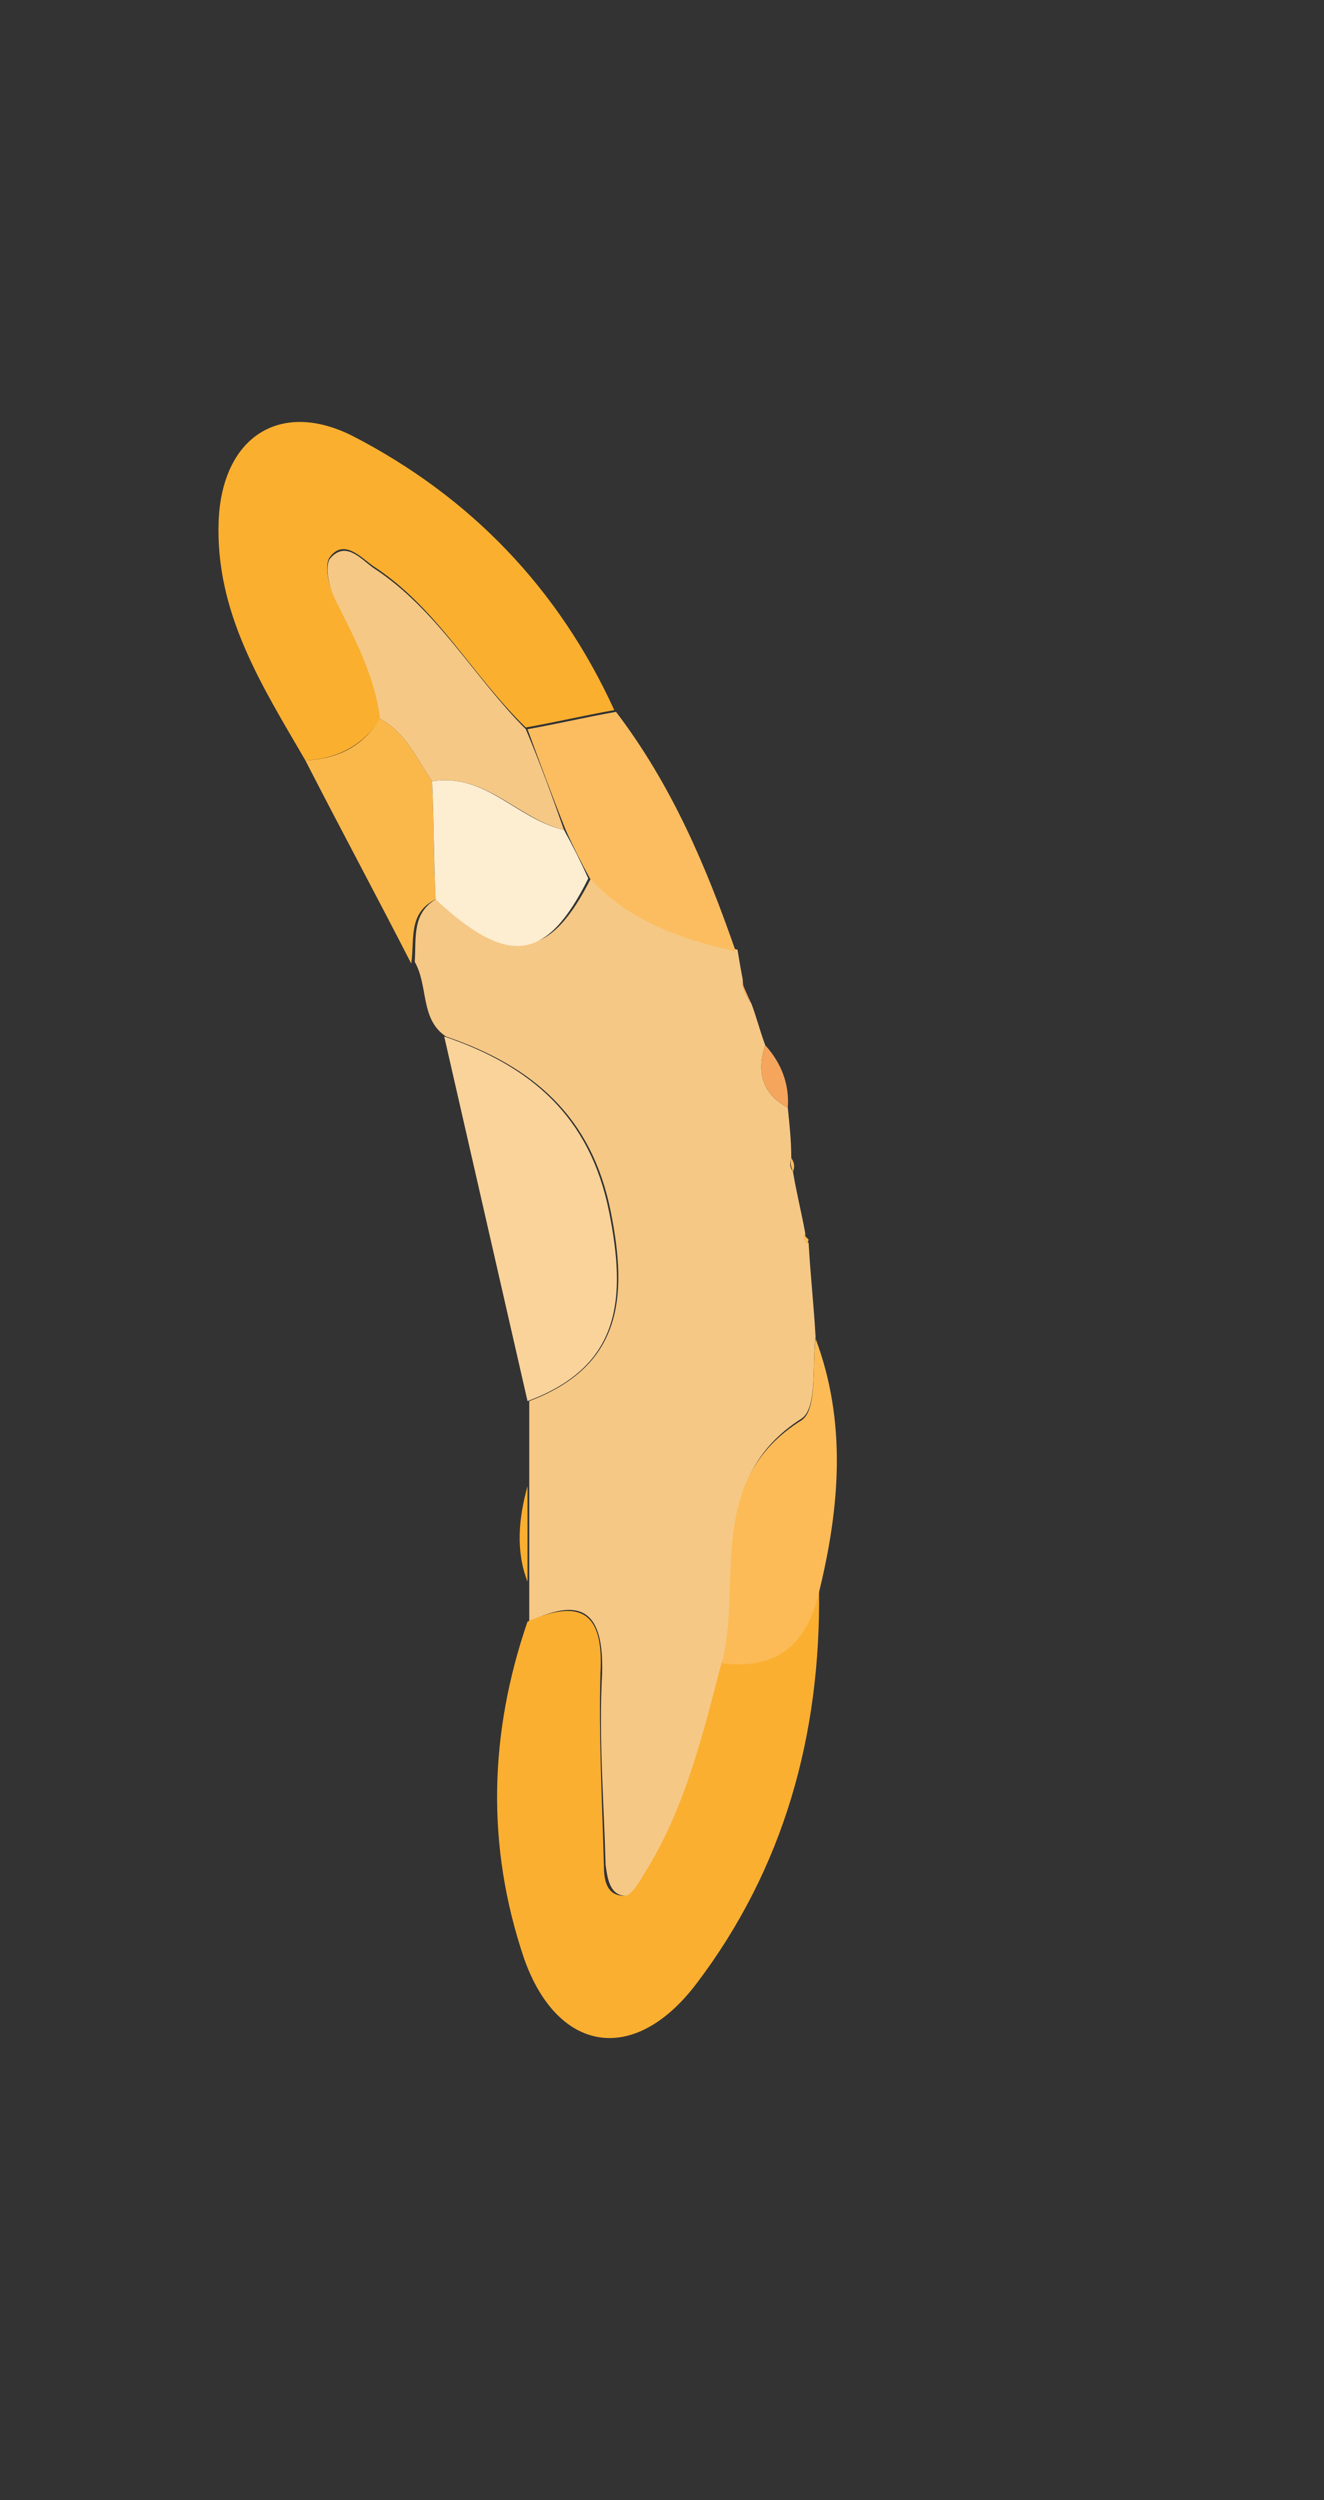 <?xml version="1.0" encoding="utf-8"?>
<!-- Generator: Adobe Illustrator 22.0.1, SVG Export Plug-In . SVG Version: 6.00 Build 0)  -->
<svg version="1.1" id="Layer_1" xmlns="http://www.w3.org/2000/svg" xmlns:xlink="http://www.w3.org/1999/xlink" x="0px" y="0px"
	 viewBox="0 0 76.3 144" style="enable-background:new 0 0 76.3 144;" xml:space="preserve">
<rect x="0" y="0" width="76.3" height="144" fill="#333333" stroke="none"/>
<style type="text/css">
	.st0{fill:#F5C885;}
	.st1{fill:#F5C886;}
	.st2{fill:#FAAF31;}
	.st3{fill:#FAAF2F;}
	.st4{fill:#F3B02A;}
	.st5{fill:#FAAF2D;}
	.st6{fill:#FBC46E;}
	.st7{fill:#FCBB56;}
	.st8{fill:#FBBC5A;}
	.st9{fill:#FCEACB;}
	.st10{fill:#FAD092;}
	.st11{fill:#FCC062;}
	.st12{fill:#FCC877;}
	.st13{fill:#FBB541;}
	.st14{fill:#F9D39A;}
	.st15{fill:#FDECCF;}
	.st16{fill:#FBC169;}
	.st17{fill:#FBB84A;}
	.st18{fill:#F9D6A0;}
	.st19{fill:#FDEDD1;}
	.st20{fill:#FBB953;}
	.st21{fill:#FCC672;}
	.st22{fill:#FBBA50;}
	.st23{fill:#FBBD60;}
	.st24{fill:#F8C77E;}
	.st25{fill:#F5A55C;}
	.st26{fill:#F59B36;}
	.st27{fill:#FCF0DD;}
</style>
<g>
	<g>
		<path class="st0" d="M43.3,57.8c0.3,0.8,0.5,1.6,0.8,2.4c-0.5,1.5-0.2,2.8,1.3,3.6c0.1,1,0.2,1.9,0.2,2.9
			c-0.1,0.3-0.1,0.5,0.1,0.8c0.2,1.2,0.5,2.4,0.7,3.5c0,0.2,0,0.4,0.2,0.6c0.1,1.8,0.3,3.6,0.4,5.4c-0.2,1.6,0.1,4.1-0.8,4.7
			c-5.5,3.5-3.3,9.3-4.5,14c-1.1,4.2-2,8.4-4.4,12.1c-0.3,0.5-0.8,1.4-1.2,1.4c-1,0-1.1-1.1-1.2-1.8c-0.1-3.7-0.4-7.3-0.2-11
			c0.1-3.5-1.1-4.5-4.2-3c0-0.8,0-1.6,0-2.3c0-1.8,0-3.6,0-5.5c0-1.6,0-3.2,0-4.9c5.3-2,5.7-5.9,4.7-10.9c-1.1-5.5-4.5-8.4-9.5-10.1
			c-1.5-1-1-2.9-1.8-4.3c0.1-1.4-0.2-2.9,1.4-3.7c4.2,3.9,6.4,3.6,8.8-1.2c2.3,2.4,5.3,3.5,8.4,4.2c0.1,0.6,0.2,1.2,0.3,1.7
			C42.8,56.9,43,57.4,43.3,57.8z"/>
		<path class="st2" d="M30.4,93.4c3.2-1.4,4.4-0.4,4.2,3c-0.1,3.6,0.1,7.3,0.2,11c0,0.8,0.1,1.8,1.2,1.8c0.4,0,0.9-0.9,1.2-1.4
			c2.3-3.7,3.3-7.9,4.4-12.1c3.2,0.4,4.9-1.1,5.6-4.1c0.1,8.3-2,16-7.1,22.7c-3.6,4.7-8,3.9-9.9-1.5C28,106.3,28.2,99.8,30.4,93.4z"
			/>
		<path class="st3" d="M17.6,43.8c-2.5-4.3-5.2-8.5-5-13.8c0.2-4.8,3.5-7,7.7-4.9c6.8,3.5,11.9,8.8,15.1,15.8
			c-1.7,0.3-3.4,0.7-5.1,1c-3.1-3-5.1-6.9-8.8-9.3c-0.7-0.5-1.7-1.6-2.5-0.5c-0.3,0.4-0.1,1.6,0.3,2.3c1.2,2.2,2.3,4.4,2.7,6.9
			C20.9,43,19.4,43.7,17.6,43.8z"/>
		<path class="st14" d="M25.6,59.7c5,1.7,8.4,4.6,9.5,10.1c1,5,0.7,8.9-4.7,10.9C28.8,73.7,27.2,66.7,25.6,59.7z"/>
		<path class="st23" d="M30.4,42c1.7-0.3,3.4-0.7,5.1-1c3.2,4.2,5.2,8.9,6.9,13.8c-3.1-0.7-6.1-1.7-8.4-4.2c-0.5-0.9-1-1.9-1.4-2.8
			C31.8,45.8,31.1,43.9,30.4,42z"/>
		<path class="st7" d="M47.2,91.7c-0.7,3-2.4,4.5-5.6,4.1c1.2-4.7-1-10.5,4.6-14c0.9-0.6,0.6-3.1,0.8-4.7
			C48.8,81.9,48.4,86.8,47.2,91.7z"/>
		<path class="st17" d="M17.6,43.8c1.9-0.1,3.3-0.8,4.3-2.4c1.5,0.8,2.1,2.3,3,3.6c0.1,2.3,0.1,4.6,0.2,6.8
			c-1.6,0.8-1.2,2.3-1.4,3.7C21.7,51.6,19.6,47.7,17.6,43.8z"/>
		<path class="st25" d="M45.4,63.8c-1.5-0.8-1.8-2.1-1.3-3.6C45,61.2,45.5,62.4,45.4,63.8z"/>
		<path class="st2" d="M30.4,85.6c0,1.8,0,3.6,0,5.5C29.7,89.3,29.9,87.4,30.4,85.6z"/>
		<path class="st25" d="M43.3,57.8c-0.2-0.4-0.4-0.9-0.6-1.3C42.8,56.9,43,57.4,43.3,57.8z"/>
		<path class="st7" d="M45.7,67.5c-0.1-0.3-0.2-0.5-0.1-0.8C45.8,67,45.8,67.2,45.7,67.5z"/>
		<path class="st7" d="M46.5,71.7c-0.1-0.2-0.2-0.4-0.2-0.6c0,0,0.3,0.3,0.3,0.3L46.5,71.7z"/>
		<path class="st19" d="M25.1,51.8C25,49.5,25,47.2,24.9,45c3.1-0.5,4.9,2.2,7.6,2.8c0.5,0.9,1,1.9,1.4,2.8
			C31.5,55.4,29.3,55.7,25.1,51.8z"/>
		<path class="st0" d="M32.5,47.8c-2.6-0.6-4.5-3.3-7.6-2.8c-0.9-1.3-1.5-2.8-3-3.6c-0.3-2.5-1.5-4.7-2.6-6.9
			c-0.3-0.6-0.6-1.8-0.3-2.3c0.9-1.1,1.8,0,2.5,0.5c3.7,2.4,5.8,6.3,8.8,9.3C31.1,43.9,31.8,45.8,32.5,47.8z"/>
	</g>
</g>
</svg>
